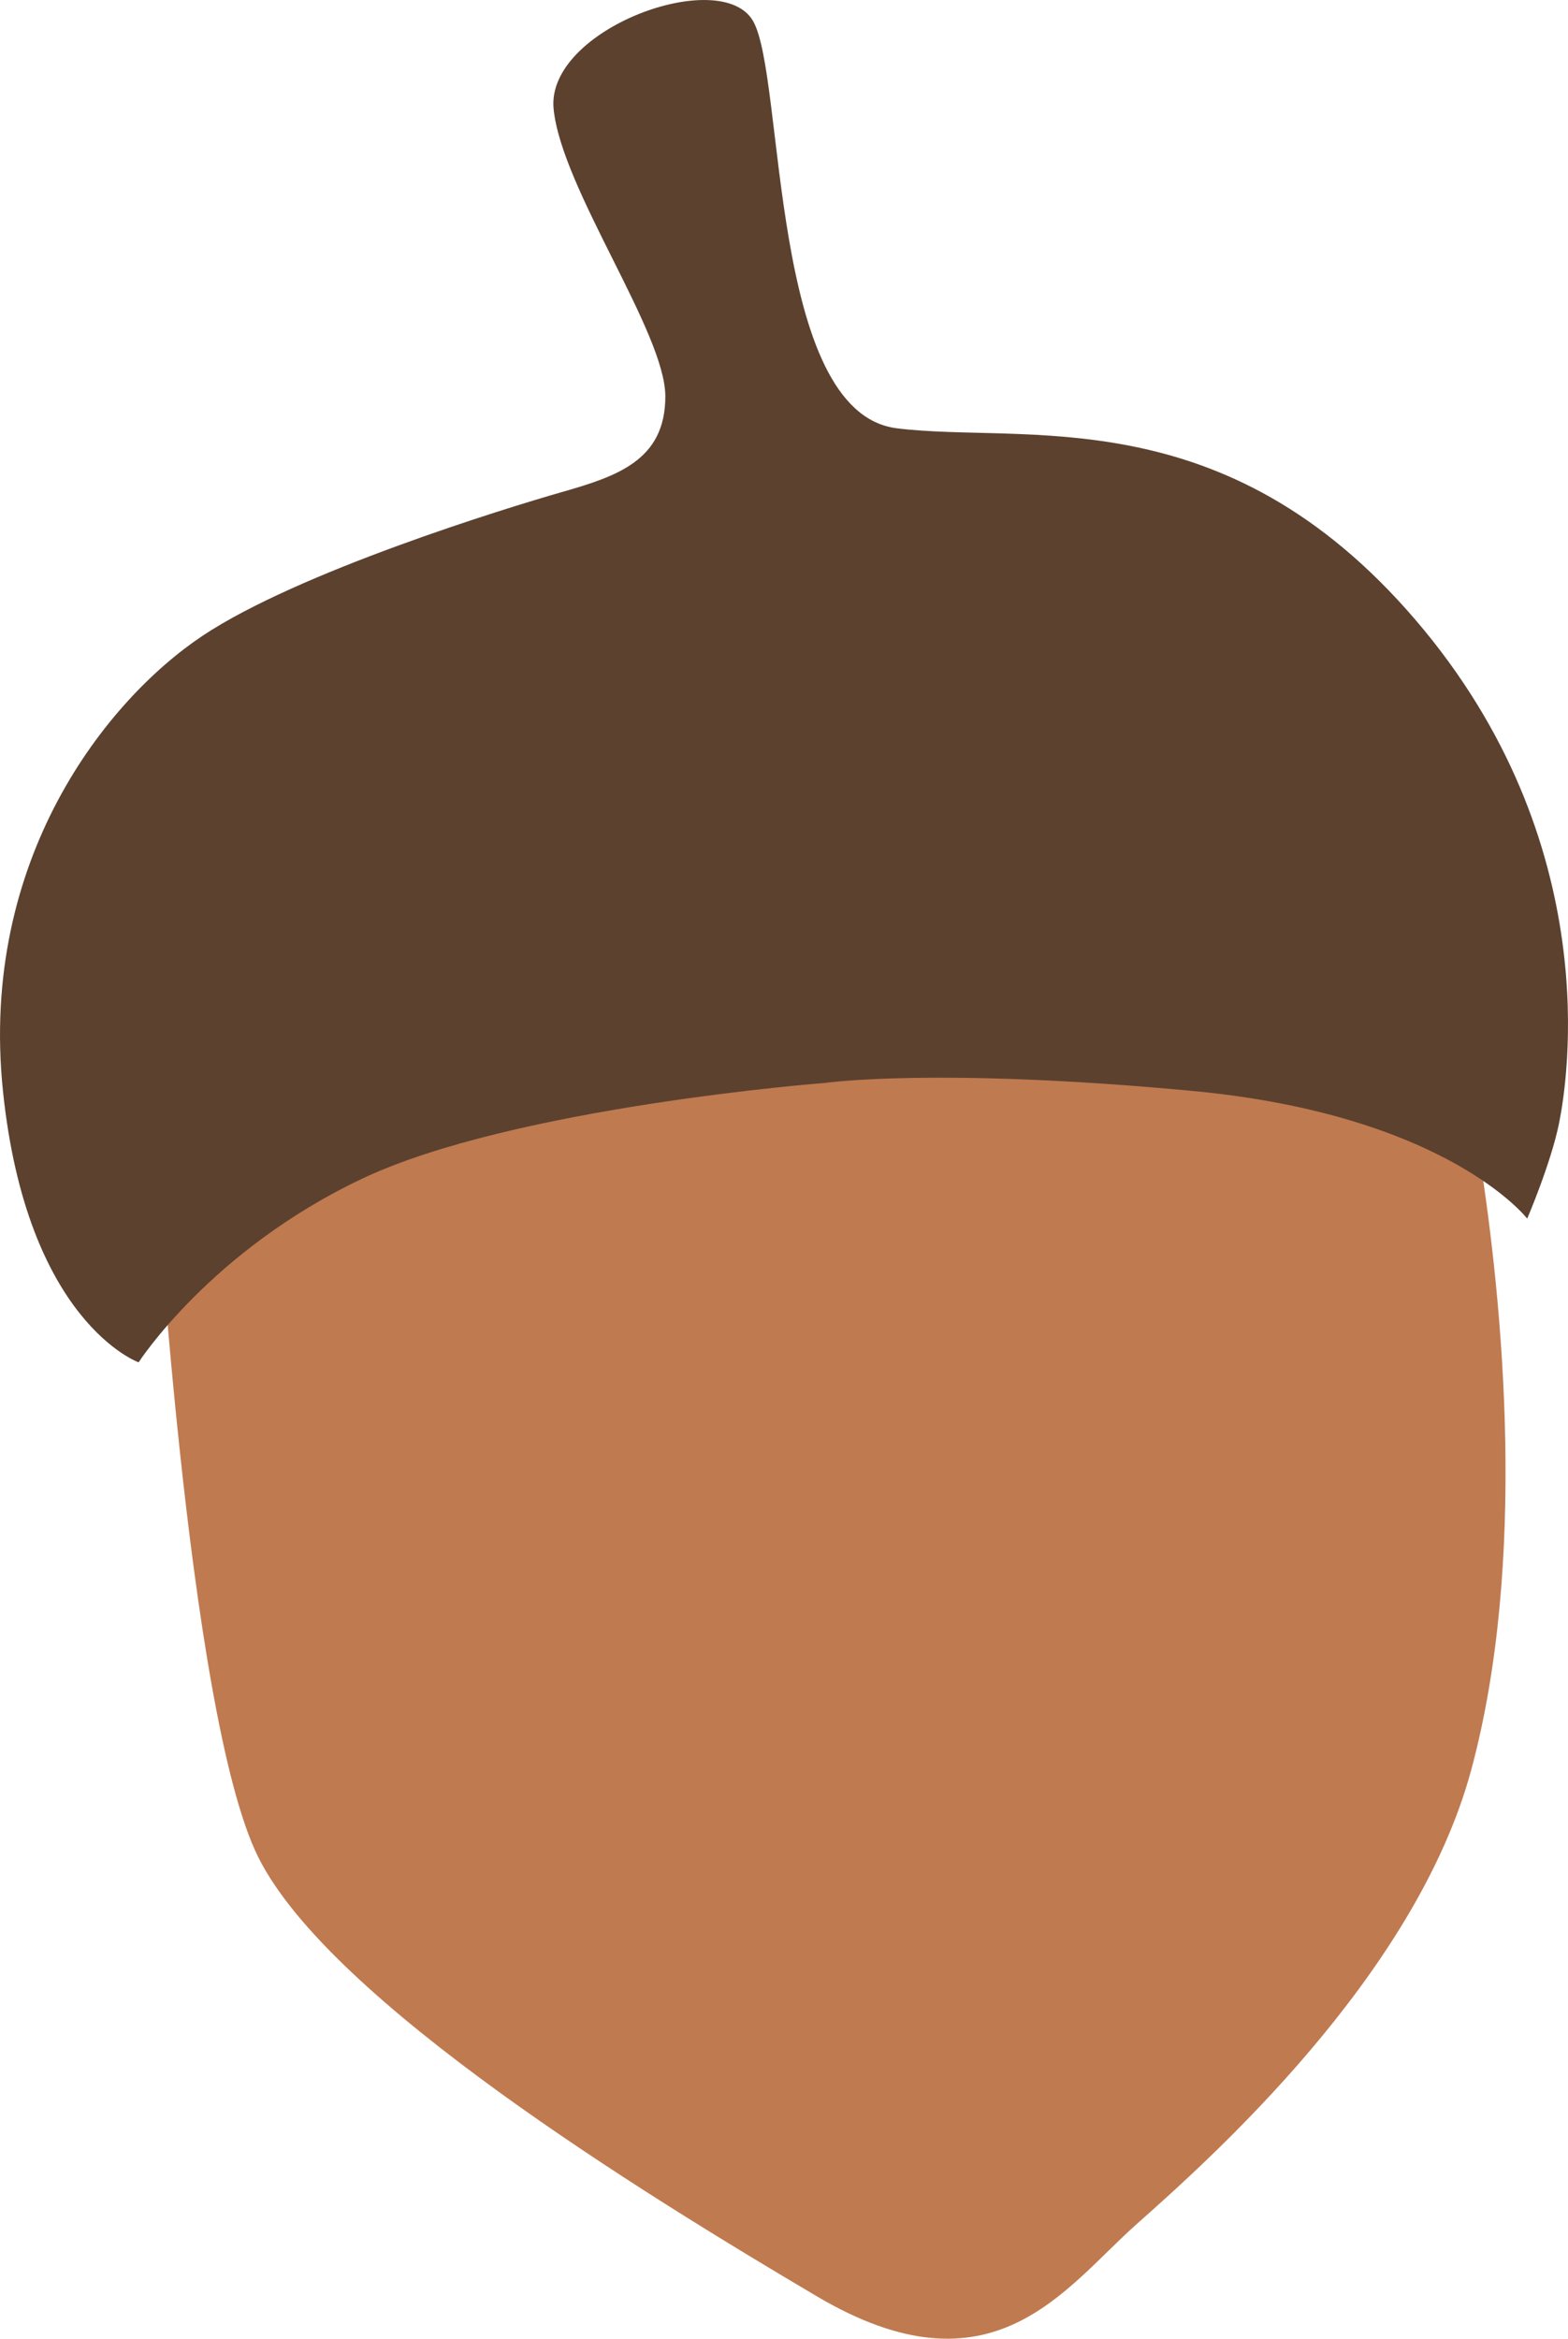 <?xml version="1.0" encoding="UTF-8" standalone="no"?>
<!-- Created with Inkscape (http://www.inkscape.org/) -->

<svg
   xmlns:dc="http://purl.org/dc/elements/1.1/"
   xmlns:cc="http://creativecommons.org/ns#"
   xmlns:rdf="http://www.w3.org/1999/02/22-rdf-syntax-ns#"
   xmlns:svg="http://www.w3.org/2000/svg"
   xmlns="http://www.w3.org/2000/svg"
   xmlns:sodipodi="http://sodipodi.sourceforge.net/DTD/sodipodi-0.dtd"
   xmlns:inkscape="http://www.inkscape.org/namespaces/inkscape"
   id="svg2"
   version="1.1"
   inkscape:version="0.48.4 r9939"
   width="61.399"
   height="91.547"
   xml:space="preserve"
   sodipodi:docname="12420-NO748K.eps"><defs
     id="defs6"><clipPath
       clipPathUnits="userSpaceOnUse"
       id="clipPath82"><path
         d="m 963.082,5267.48 c 0,0 -222.496,17.5 -330,130 -107.5,112.5 -215,670 -475,597.5 -260,-72.5 -152.5,-420 -10,-615 142.5,-195 420,-295 580,-302.5 160,-7.5 314.998,100 314.998,100 l -79.998,90"
         id="path84"
         inkscape:connector-curvature="0" /></clipPath><clipPath
       clipPathUnits="userSpaceOnUse"
       id="clipPath110"><path
         d="m 68.082,6234.98 c 0,0 289.488,849.66 1044.998,885 855,40 1135,-850 1135,-850 0,0 -500.64,-247.57 -1005,-280 -699.998,-45 -1174.998,245 -1174.998,245"
         id="path112"
         inkscape:connector-curvature="0" /></clipPath><clipPath
       clipPathUnits="userSpaceOnUse"
       id="clipPath166"><path
         d="m 6354.16,5240.02 c 0,0 142.5,-17.5 202.5,87.5 60,105 -22.5,257.5 -52.5,355 -30,97.5 -76.23,246.49 45,445 200,327.5 472.5,350 472.5,350 0,0 -125,-162.5 -72.5,-335 52.5,-172.5 222.5,-477.5 160,-692.5 -62.5,-215 -185,-340 -435,-375 -250,-35 -375,117.5 -375,117.5 l 55,47.5"
         id="path168"
         inkscape:connector-curvature="0" /></clipPath><clipPath
       clipPathUnits="userSpaceOnUse"
       id="clipPath270"><path
         d="m 866.484,3084.09 c 0,0 -243.336,-6.66 -356.668,-123.33 -113.332,-116.67 -146.668,-276.67 33.332,-413.33 180,-136.67 536.672,-113.34 646.672,-110 110,3.33 320,90 350,250 30,160 -66.33,253.98 -166.67,306.66 -133.33,70 -276.67,80 -276.67,80 0,0 243.34,290 350,496.67 106.67,206.67 106.67,350 16.67,366.67 -90,16.66 -270,-220 -333.33,-400 -63.34,-180 -103.34,-446.67 -103.34,-446.67 l -66.664,3.33 c 0,0 -56.668,253.34 -223.332,493.34 -166.668,240 -316.668,260 -400,150 -83.336,-110 306.664,-290 530,-653.34"
         id="path272"
         inkscape:connector-curvature="0" /></clipPath><clipPath
       clipPathUnits="userSpaceOnUse"
       id="clipPath316"><path
         d="m 3068.08,4584.98 c 0,0 -370,10 -620,-335 -261.24,-360.52 -155,-775 145,-945 300,-170 840,-240 1160,-20 320,220 465,480 335,800 -130,320 -425,460 -650,485 -225,25 -370,15 -370,15"
         id="path318"
         inkscape:connector-curvature="0" /></clipPath><clipPath
       clipPathUnits="userSpaceOnUse"
       id="clipPath362"><path
         d="m 6058.84,3479.12 c 0,0 -132.5,17.5 -237.5,-85 -105,-102.5 -147.5,-167.5 -207.5,-207.5 -60,-40 -120,-127.5 -47.5,-187.5 72.5,-60 242.5,-65 352.5,-62.5 44.39,1.01 111.98,-7.34 184.37,-15.7 107.02,-12.34 224.54,-24.69 293.13,-6.8 115,30 197.5,72.5 162.5,165 -35,92.5 -92.5,77.5 -162.5,150 -70,72.5 -87.5,175 -192.5,217.5 -105,42.5 -145,32.5 -145,32.5"
         id="path364"
         inkscape:connector-curvature="0" /></clipPath><clipPath
       clipPathUnits="userSpaceOnUse"
       id="clipPath400"><path
         d="m 1461.01,1136.52 c 0,0 -133.68,-103.5 -543.35,-103.5 -409.672,0 -651.164,64.69 -651.164,64.69 0,0 -107.808,651.16 586.477,642.54 694.287,-8.63 608.037,-603.73 608.037,-603.73"
         id="path402"
         inkscape:connector-curvature="0" /></clipPath><clipPath
       clipPathUnits="userSpaceOnUse"
       id="clipPath438"><path
         d="m 3258.97,806.742 c 0,0 -160,3.328 -210,116.668 -50,113.33 26.67,206.66 86.67,343.33 60,136.67 140,513.33 -203.34,710 -343.33,196.67 -640,-13.33 -683.33,-293.33 -43.33,-280 166.67,-446.67 273.33,-410 106.67,36.66 -56.66,200 43.34,273.33 100,73.33 180,30 186.66,-130 6.67,-160 -148.86,-316.74 -30,-529.998 113.34,-203.332 250,-183.332 383.34,-176.672 133.33,6.672 166.66,26.672 166.66,26.672 l -13.33,70"
         id="path440"
         inkscape:connector-curvature="0" /></clipPath><clipPath
       clipPathUnits="userSpaceOnUse"
       id="clipPath460"><path
         d="m 3575.64,1973.41 c -9.88,-1.56 -340,-23.34 -443.34,-266.67 -103.33,-243.33 130,-496.67 516.67,-460 386.67,36.67 536.67,180 563.33,370 26.67,190 -233.33,420 -636.66,356.67"
         id="path462"
         inkscape:connector-curvature="0" /></clipPath></defs><sodipodi:namedview
     pagecolor="#ffffff"
     bordercolor="#666666"
     borderopacity="1"
     objecttolerance="10"
     gridtolerance="10"
     guidetolerance="10"
     inkscape:pageopacity="0"
     inkscape:pageshadow="2"
     inkscape:window-width="640"
     inkscape:window-height="480"
     id="namedview4"
     showgrid="false"
     fit-margin-top="0"
     fit-margin-left="0"
     fit-margin-right="0"
     fit-margin-bottom="0"
     inkscape:zoom="0.26361352"
     inkscape:cx="369.27907"
     inkscape:cy="-249.66395"
     inkscape:window-x="65"
     inkscape:window-y="24"
     inkscape:window-maximized="0"
     inkscape:current-layer="g10" /><g
     id="g10"
     inkscape:groupmode="layer"
     inkscape:label="ink_ext_XXXXXX"
     transform="matrix(1.25,0,0,-1.25,-75.896,591.45)"><path
       inkscape:connector-curvature="0"
       id="path256"
       style="fill:#c07a50;fill-opacity:1;fill-rule:nonzero;stroke:none"
       d="m 65.559,437.248 c 0,0 1,-17.75 3.25,-22.25 2.25,-4.5 12,-10.5 17.5,-13.75 5.5,-3.25 7.75,0.25 10,2.25 2.25,2 8.749,7.75 10.499,14.25 1.75,6.5 1,14.5 0.25,19.25 -0.75,4.75 -1.75,7.25 -1.75,7.25 0,0 -9.499,1.75 -23.249,0.25 -13.75,-1.5 -16.5,-7.25 -16.5,-7.25" /><path
       inkscape:connector-curvature="0"
       id="path258"
       style="fill:#5c412f;fill-opacity:1;fill-rule:nonzero;stroke:none"
       d="m 86.559,439.248 c 0,0 -9.75,-0.75 -14.5,-3 -4.75,-2.25 -7,-5.75 -7,-5.75 0,0 -3.5,1.25 -4.25,8.5 -0.75,7.25 3.25,12.25 6.25,14.25 3,2 9.5,4 11.25,4.5 1.75,0.5 3.25,1 3.25,3 0,2 -3.25,6.5 -3.5,9 -0.25,2.5 5.25,4.5 6.25,2.75 1,-1.75 0.5,-12.25 4.5,-12.75 4,-0.5 10.25,1 16.249,-6 6,-7 4.75,-14.5 4.5,-15.75 -0.25,-1.25 -1,-3 -1,-3 0,0 -2.5,3.25 -10.499,4 -8,0.75 -11.5,0.25 -11.5,0.25" /></g></svg>